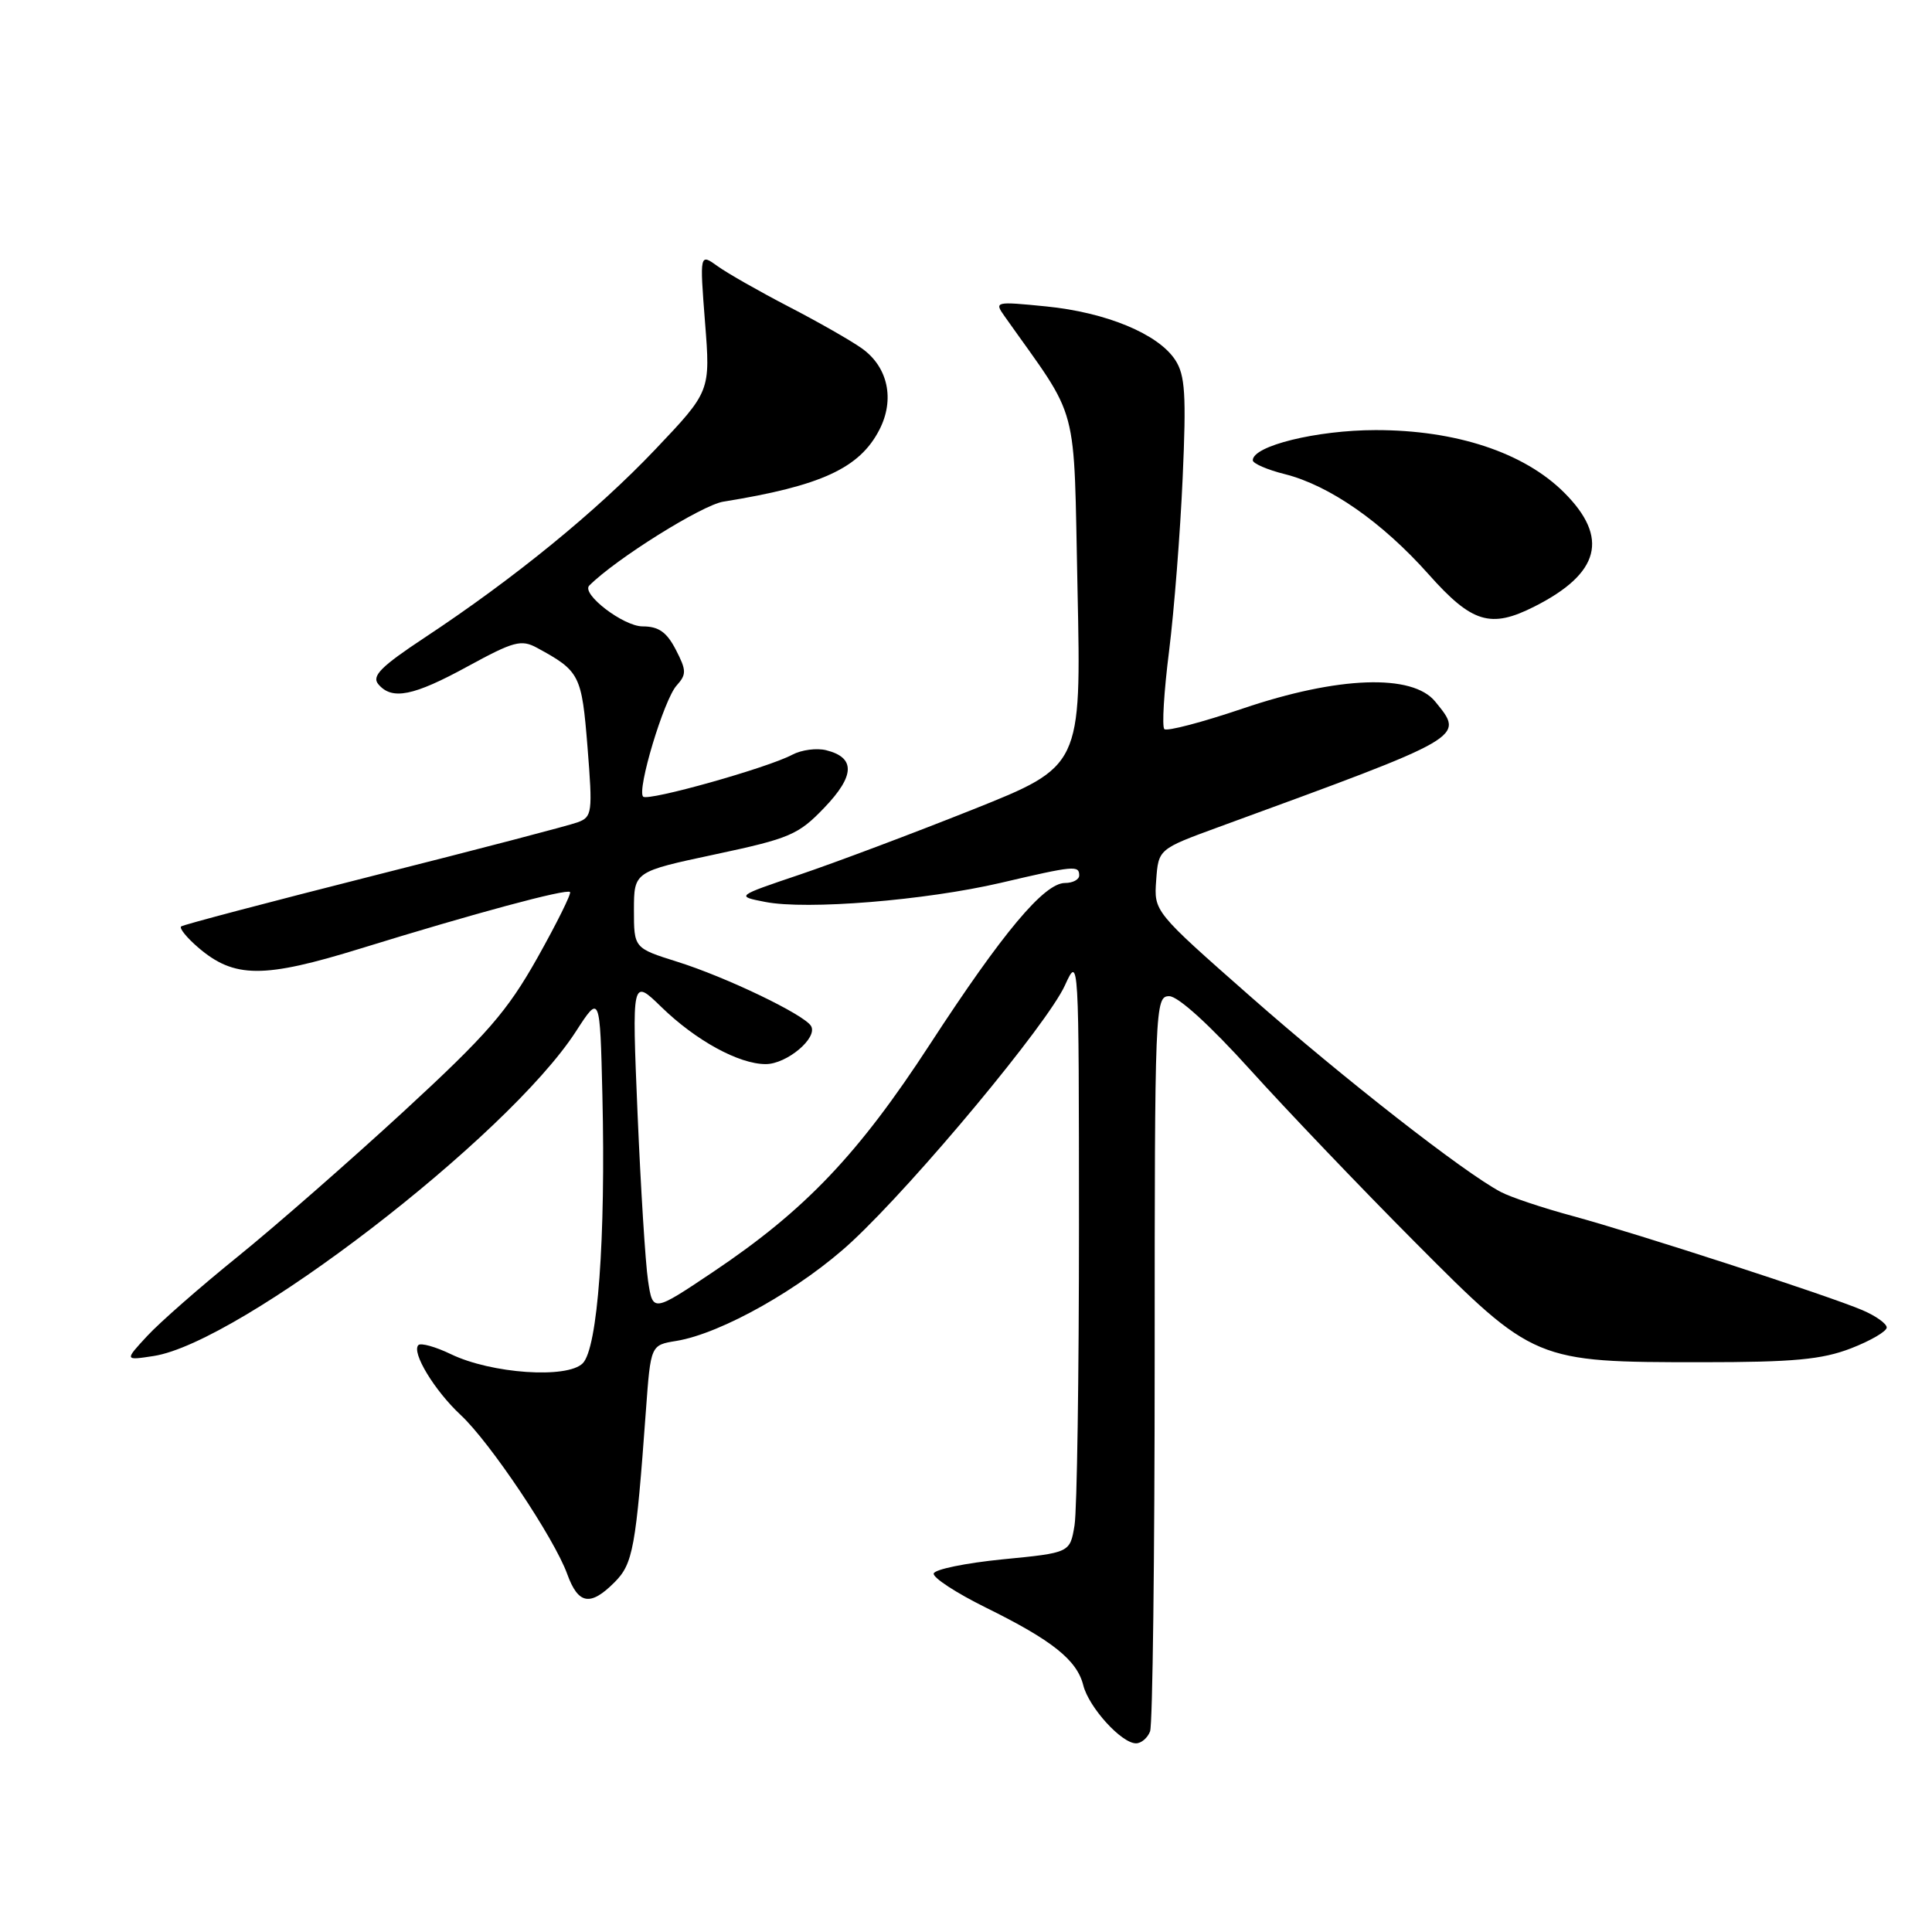 <?xml version="1.0" encoding="UTF-8" standalone="no"?>
<!DOCTYPE svg PUBLIC "-//W3C//DTD SVG 1.1//EN" "http://www.w3.org/Graphics/SVG/1.1/DTD/svg11.dtd" >
<svg xmlns="http://www.w3.org/2000/svg" xmlns:xlink="http://www.w3.org/1999/xlink" version="1.1" viewBox="0 0 256 256">
 <g >
 <path fill="currentColor"
d=" M 152.39 229.42 C 152.73 228.55 153.00 206.27 153.00 179.92 C 153.00 133.25 153.05 132.00 154.93 132.00 C 156.10 132.00 160.31 135.83 165.66 141.75 C 170.50 147.11 180.32 157.39 187.48 164.58 C 203.26 180.44 203.40 180.50 225.50 180.50 C 237.65 180.50 241.40 180.15 245.25 178.67 C 247.86 177.66 250.00 176.41 250.00 175.90 C 250.00 175.39 248.54 174.35 246.75 173.59 C 242.19 171.65 216.93 163.45 208.36 161.12 C 204.43 160.06 200.16 158.63 198.86 157.94 C 193.97 155.36 178.05 142.92 165.70 132.05 C 152.90 120.78 152.90 120.78 153.20 116.64 C 153.50 112.51 153.50 112.51 161.50 109.58 C 194.50 97.51 194.06 97.76 190.18 92.97 C 187.16 89.25 177.31 89.60 164.69 93.88 C 159.29 95.71 154.60 96.94 154.28 96.61 C 153.95 96.28 154.23 91.62 154.91 86.26 C 155.58 80.89 156.39 70.56 156.71 63.30 C 157.20 52.28 157.04 49.70 155.72 47.69 C 153.46 44.24 146.57 41.39 138.60 40.60 C 131.86 39.93 131.73 39.96 133.10 41.89 C 143.17 56.13 142.23 52.59 142.78 78.23 C 143.27 101.53 143.27 101.53 128.89 107.27 C 120.97 110.43 110.67 114.30 106.00 115.88 C 97.50 118.75 97.50 118.75 101.39 119.51 C 106.87 120.59 122.60 119.31 132.61 116.98 C 142.34 114.70 143.00 114.64 143.00 116.00 C 143.00 116.55 142.15 117.00 141.12 117.00 C 138.36 117.00 132.86 123.57 123.21 138.39 C 113.70 152.99 106.68 160.36 94.50 168.53 C 86.50 173.89 86.50 173.89 85.87 169.70 C 85.52 167.39 84.90 157.43 84.48 147.57 C 83.73 129.64 83.73 129.64 87.62 133.42 C 92.19 137.87 97.90 141.00 101.46 141.00 C 104.26 141.00 108.42 137.50 107.46 135.94 C 106.53 134.42 96.17 129.45 89.75 127.44 C 84.00 125.63 84.00 125.63 84.00 120.57 C 84.01 115.50 84.01 115.50 94.75 113.21 C 104.65 111.10 105.79 110.62 109.24 107.01 C 113.29 102.78 113.36 100.38 109.48 99.41 C 108.22 99.09 106.20 99.36 104.99 100.00 C 101.75 101.74 85.87 106.20 85.22 105.56 C 84.36 104.70 87.97 92.70 89.65 90.84 C 90.98 89.36 90.97 88.84 89.55 86.09 C 88.34 83.75 87.27 83.00 85.15 83.00 C 82.61 83.00 76.98 78.69 78.08 77.59 C 81.60 74.06 93.02 66.92 95.85 66.47 C 108.79 64.39 113.89 62.04 116.51 56.97 C 118.60 52.94 117.67 48.61 114.17 46.14 C 112.70 45.10 108.35 42.62 104.50 40.63 C 100.65 38.63 96.42 36.23 95.10 35.28 C 92.71 33.56 92.71 33.56 93.42 42.71 C 94.14 51.85 94.14 51.85 86.82 59.56 C 79.05 67.74 68.16 76.63 56.25 84.50 C 50.49 88.31 49.23 89.57 50.12 90.65 C 51.92 92.81 54.76 92.25 62.01 88.28 C 68.06 84.98 69.07 84.70 71.16 85.84 C 76.84 88.93 77.08 89.40 77.85 99.01 C 78.54 107.70 78.47 108.25 76.54 108.96 C 75.42 109.38 63.25 112.56 49.50 116.03 C 35.75 119.51 24.27 122.53 24.00 122.76 C 23.73 122.99 24.74 124.24 26.25 125.54 C 31.03 129.65 34.89 129.67 47.85 125.66 C 62.83 121.03 75.07 117.73 75.53 118.20 C 75.73 118.40 73.78 122.33 71.20 126.93 C 67.20 134.03 64.55 137.08 53.50 147.26 C 46.35 153.84 36.45 162.51 31.50 166.51 C 26.55 170.51 21.15 175.24 19.50 177.03 C 16.50 180.27 16.50 180.27 20.35 179.68 C 31.77 177.93 67.25 150.67 76.30 136.69 C 79.50 131.74 79.50 131.74 79.82 145.12 C 80.27 164.15 79.20 178.66 77.21 180.65 C 75.14 182.71 65.12 182.02 59.76 179.44 C 57.71 178.45 55.76 177.91 55.44 178.23 C 54.49 179.18 57.57 184.26 61.05 187.50 C 64.94 191.12 73.44 203.81 75.16 208.57 C 76.62 212.60 78.22 212.88 81.43 209.66 C 83.88 207.21 84.26 205.14 85.59 186.86 C 86.22 178.23 86.22 178.23 89.61 177.68 C 95.61 176.70 106.28 170.66 112.90 164.50 C 121.43 156.55 138.79 135.67 141.11 130.56 C 142.95 126.52 142.96 126.71 142.97 162.50 C 142.97 182.30 142.71 200.13 142.38 202.12 C 141.78 205.75 141.78 205.75 132.86 206.62 C 127.95 207.11 123.84 207.95 123.72 208.50 C 123.60 209.05 126.70 211.07 130.60 213.00 C 139.43 217.35 142.70 219.96 143.54 223.31 C 144.28 226.24 148.60 231.00 150.53 231.00 C 151.22 231.00 152.06 230.29 152.39 229.42 Z  M 203.30 80.38 C 212.02 75.98 213.25 71.24 207.24 65.25 C 201.93 59.96 192.92 56.98 182.27 56.99 C 174.45 57.00 166.00 59.08 166.00 60.99 C 166.00 61.41 167.92 62.25 170.26 62.83 C 176.16 64.32 183.13 69.17 189.29 76.09 C 195.03 82.55 197.51 83.31 203.30 80.38 Z "/>
</g>
</svg>
